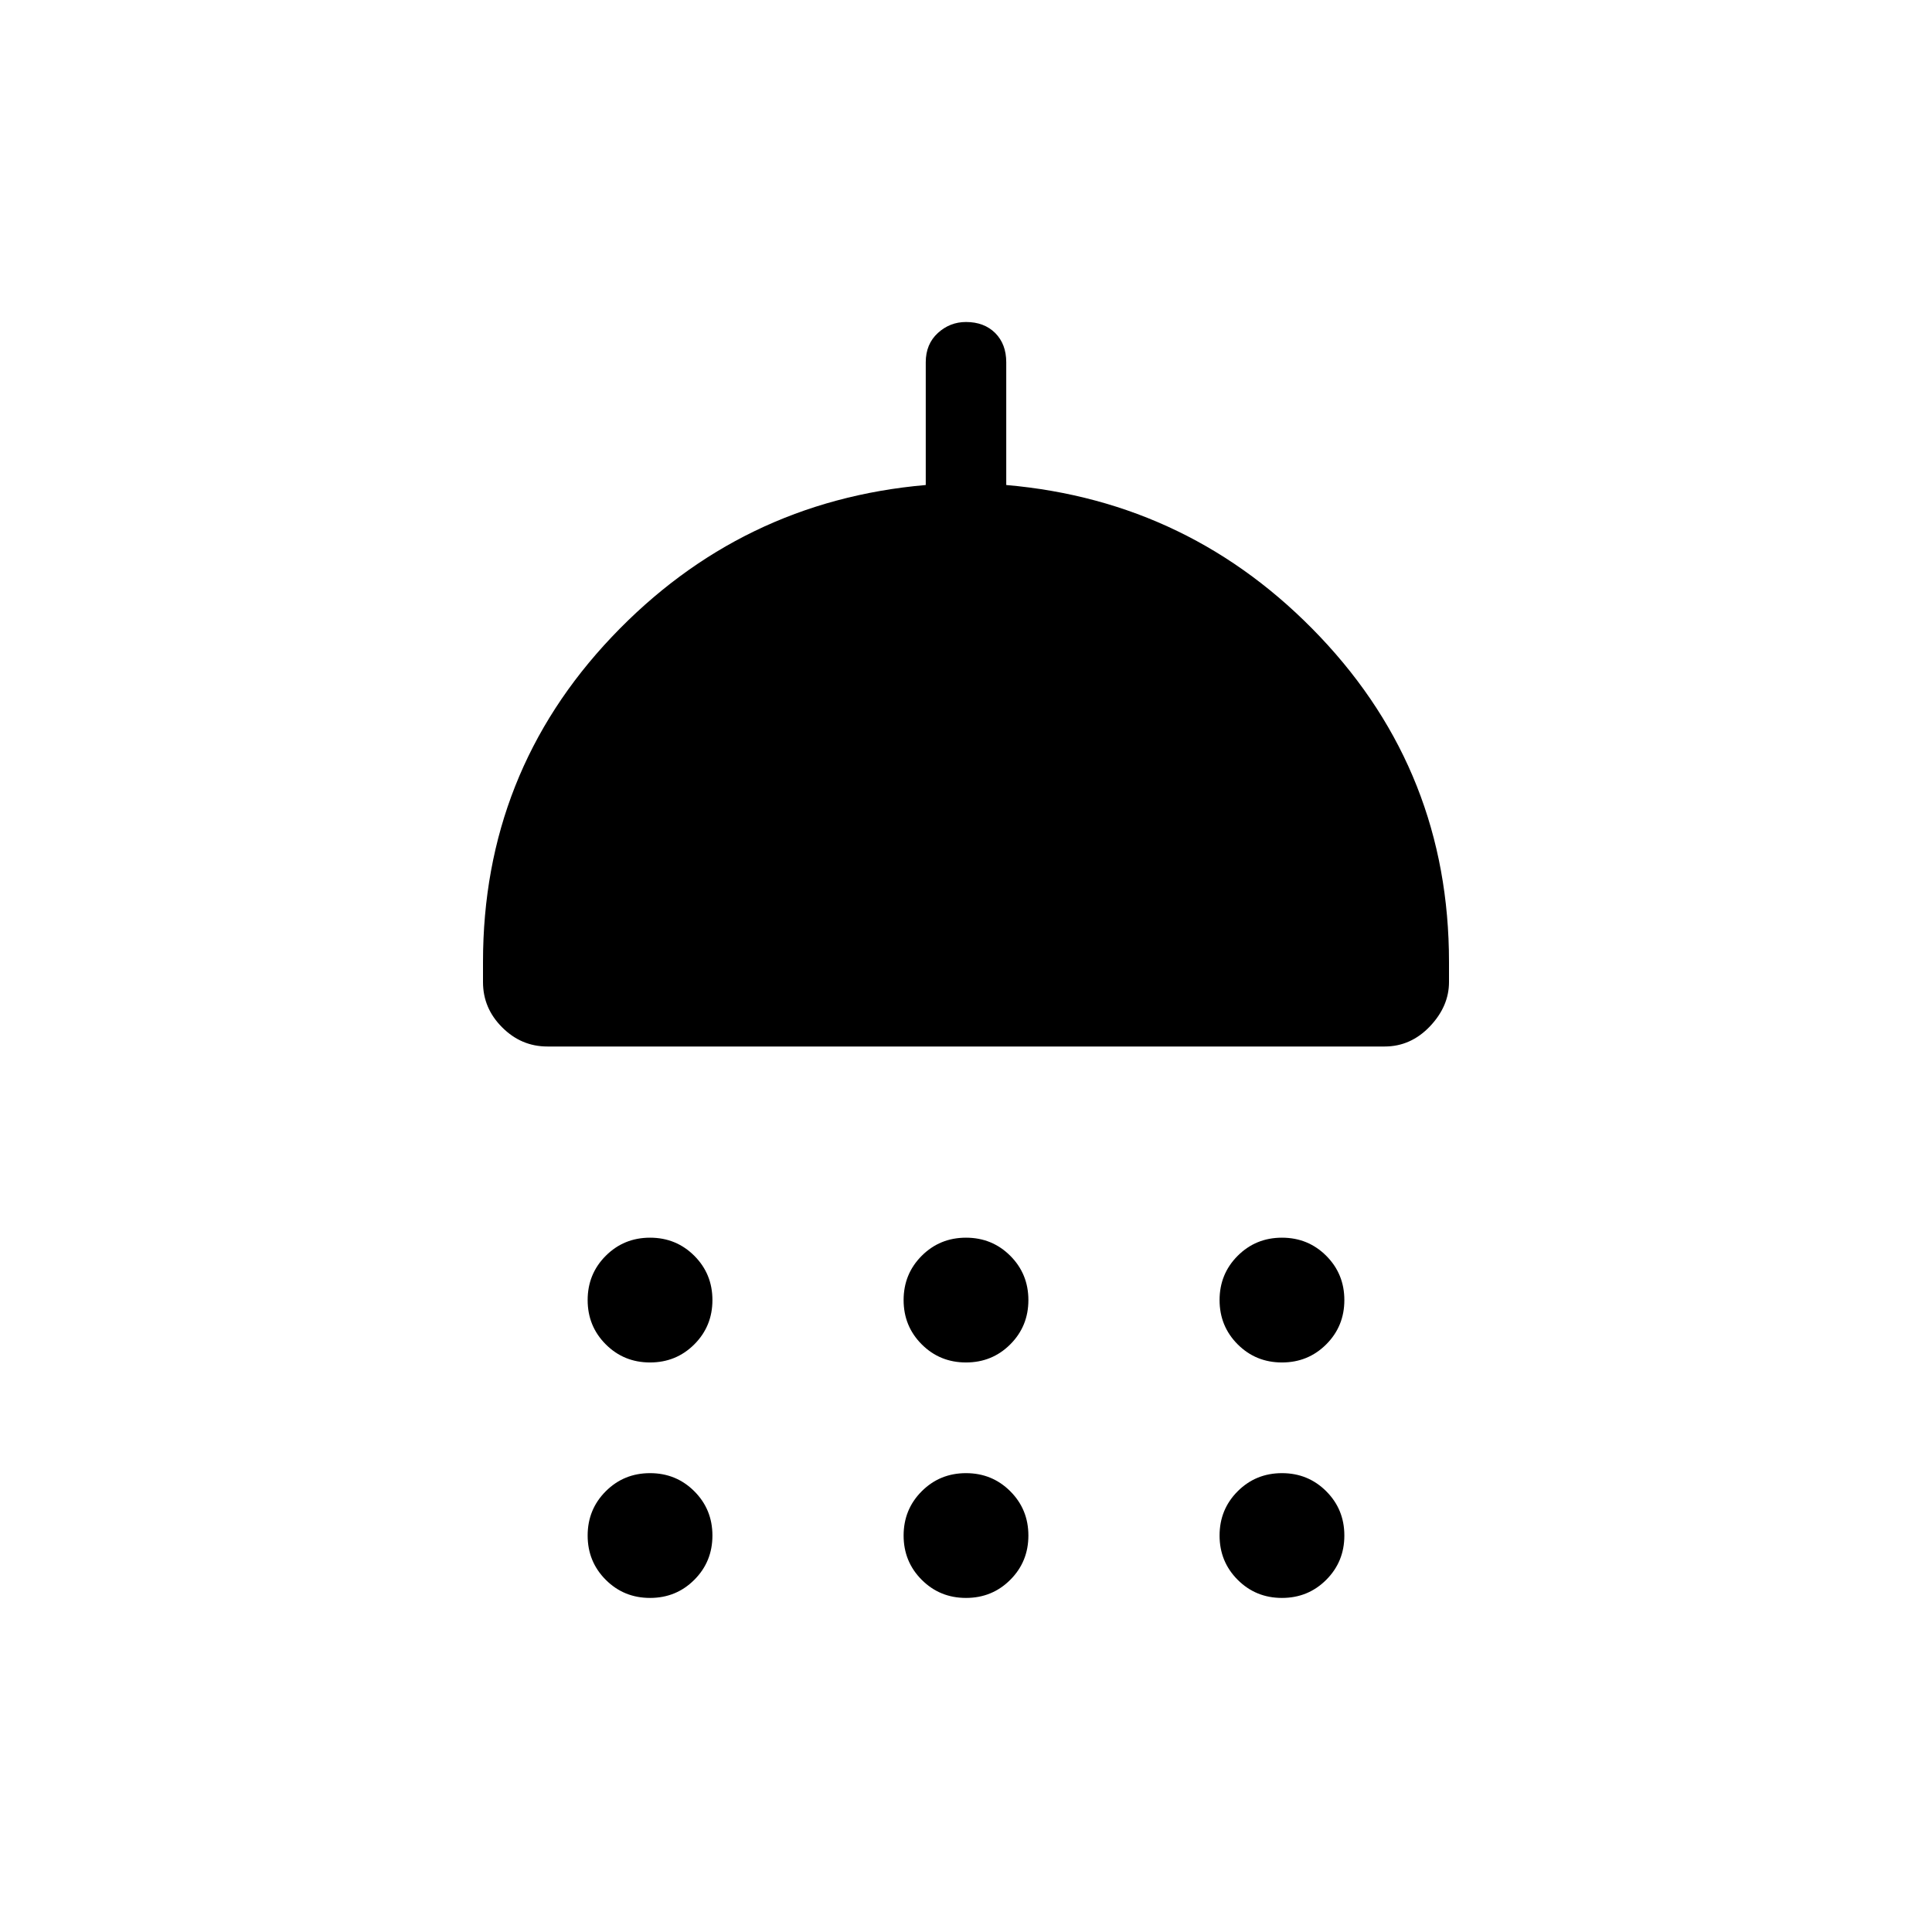 <svg xmlns="http://www.w3.org/2000/svg" height="24" width="24"><path d="M8.075 16.925q-.325 0-.55-.225-.225-.225-.225-.55 0-.325.225-.55.225-.225.55-.225.325 0 .55.225.225.225.225.55 0 .325-.225.55-.225.225-.55.225Zm3.925 0q-.325 0-.55-.225-.225-.225-.225-.55 0-.325.225-.55.225-.225.55-.225.325 0 .55.225.225.225.225.55 0 .325-.225.55-.225.225-.55.225Zm3.925 0q-.325 0-.55-.225-.225-.225-.225-.55 0-.325.225-.55.225-.225.55-.225.325 0 .55.225.225.225.225.55 0 .325-.225.55-.225.225-.55.225ZM6.8 13q-.325 0-.562-.238Q6 12.525 6 12.2v-.25Q6 9.6 7.6 7.912q1.6-1.687 3.9-1.887V4.5q0-.225.15-.363Q11.8 4 12 4q.225 0 .363.137.137.138.137.363v1.525q2.3.2 3.9 1.887Q18 9.6 18 11.95v.25q0 .3-.237.55-.238.25-.563.25Zm1.275 6.85q-.325 0-.55-.225-.225-.225-.225-.55 0-.325.225-.55.225-.225.55-.225.325 0 .55.225.225.225.225.55 0 .325-.225.55-.225.225-.55.225Zm3.925 0q-.325 0-.55-.225-.225-.225-.225-.55 0-.325.225-.55.225-.225.55-.225.325 0 .55.225.225.225.225.55 0 .325-.225.55-.225.225-.55.225Zm3.925 0q-.325 0-.55-.225-.225-.225-.225-.55 0-.325.225-.55.225-.225.55-.225.325 0 .55.225.225.225.225.55 0 .325-.225.55-.225.225-.55.225Z"/></svg>